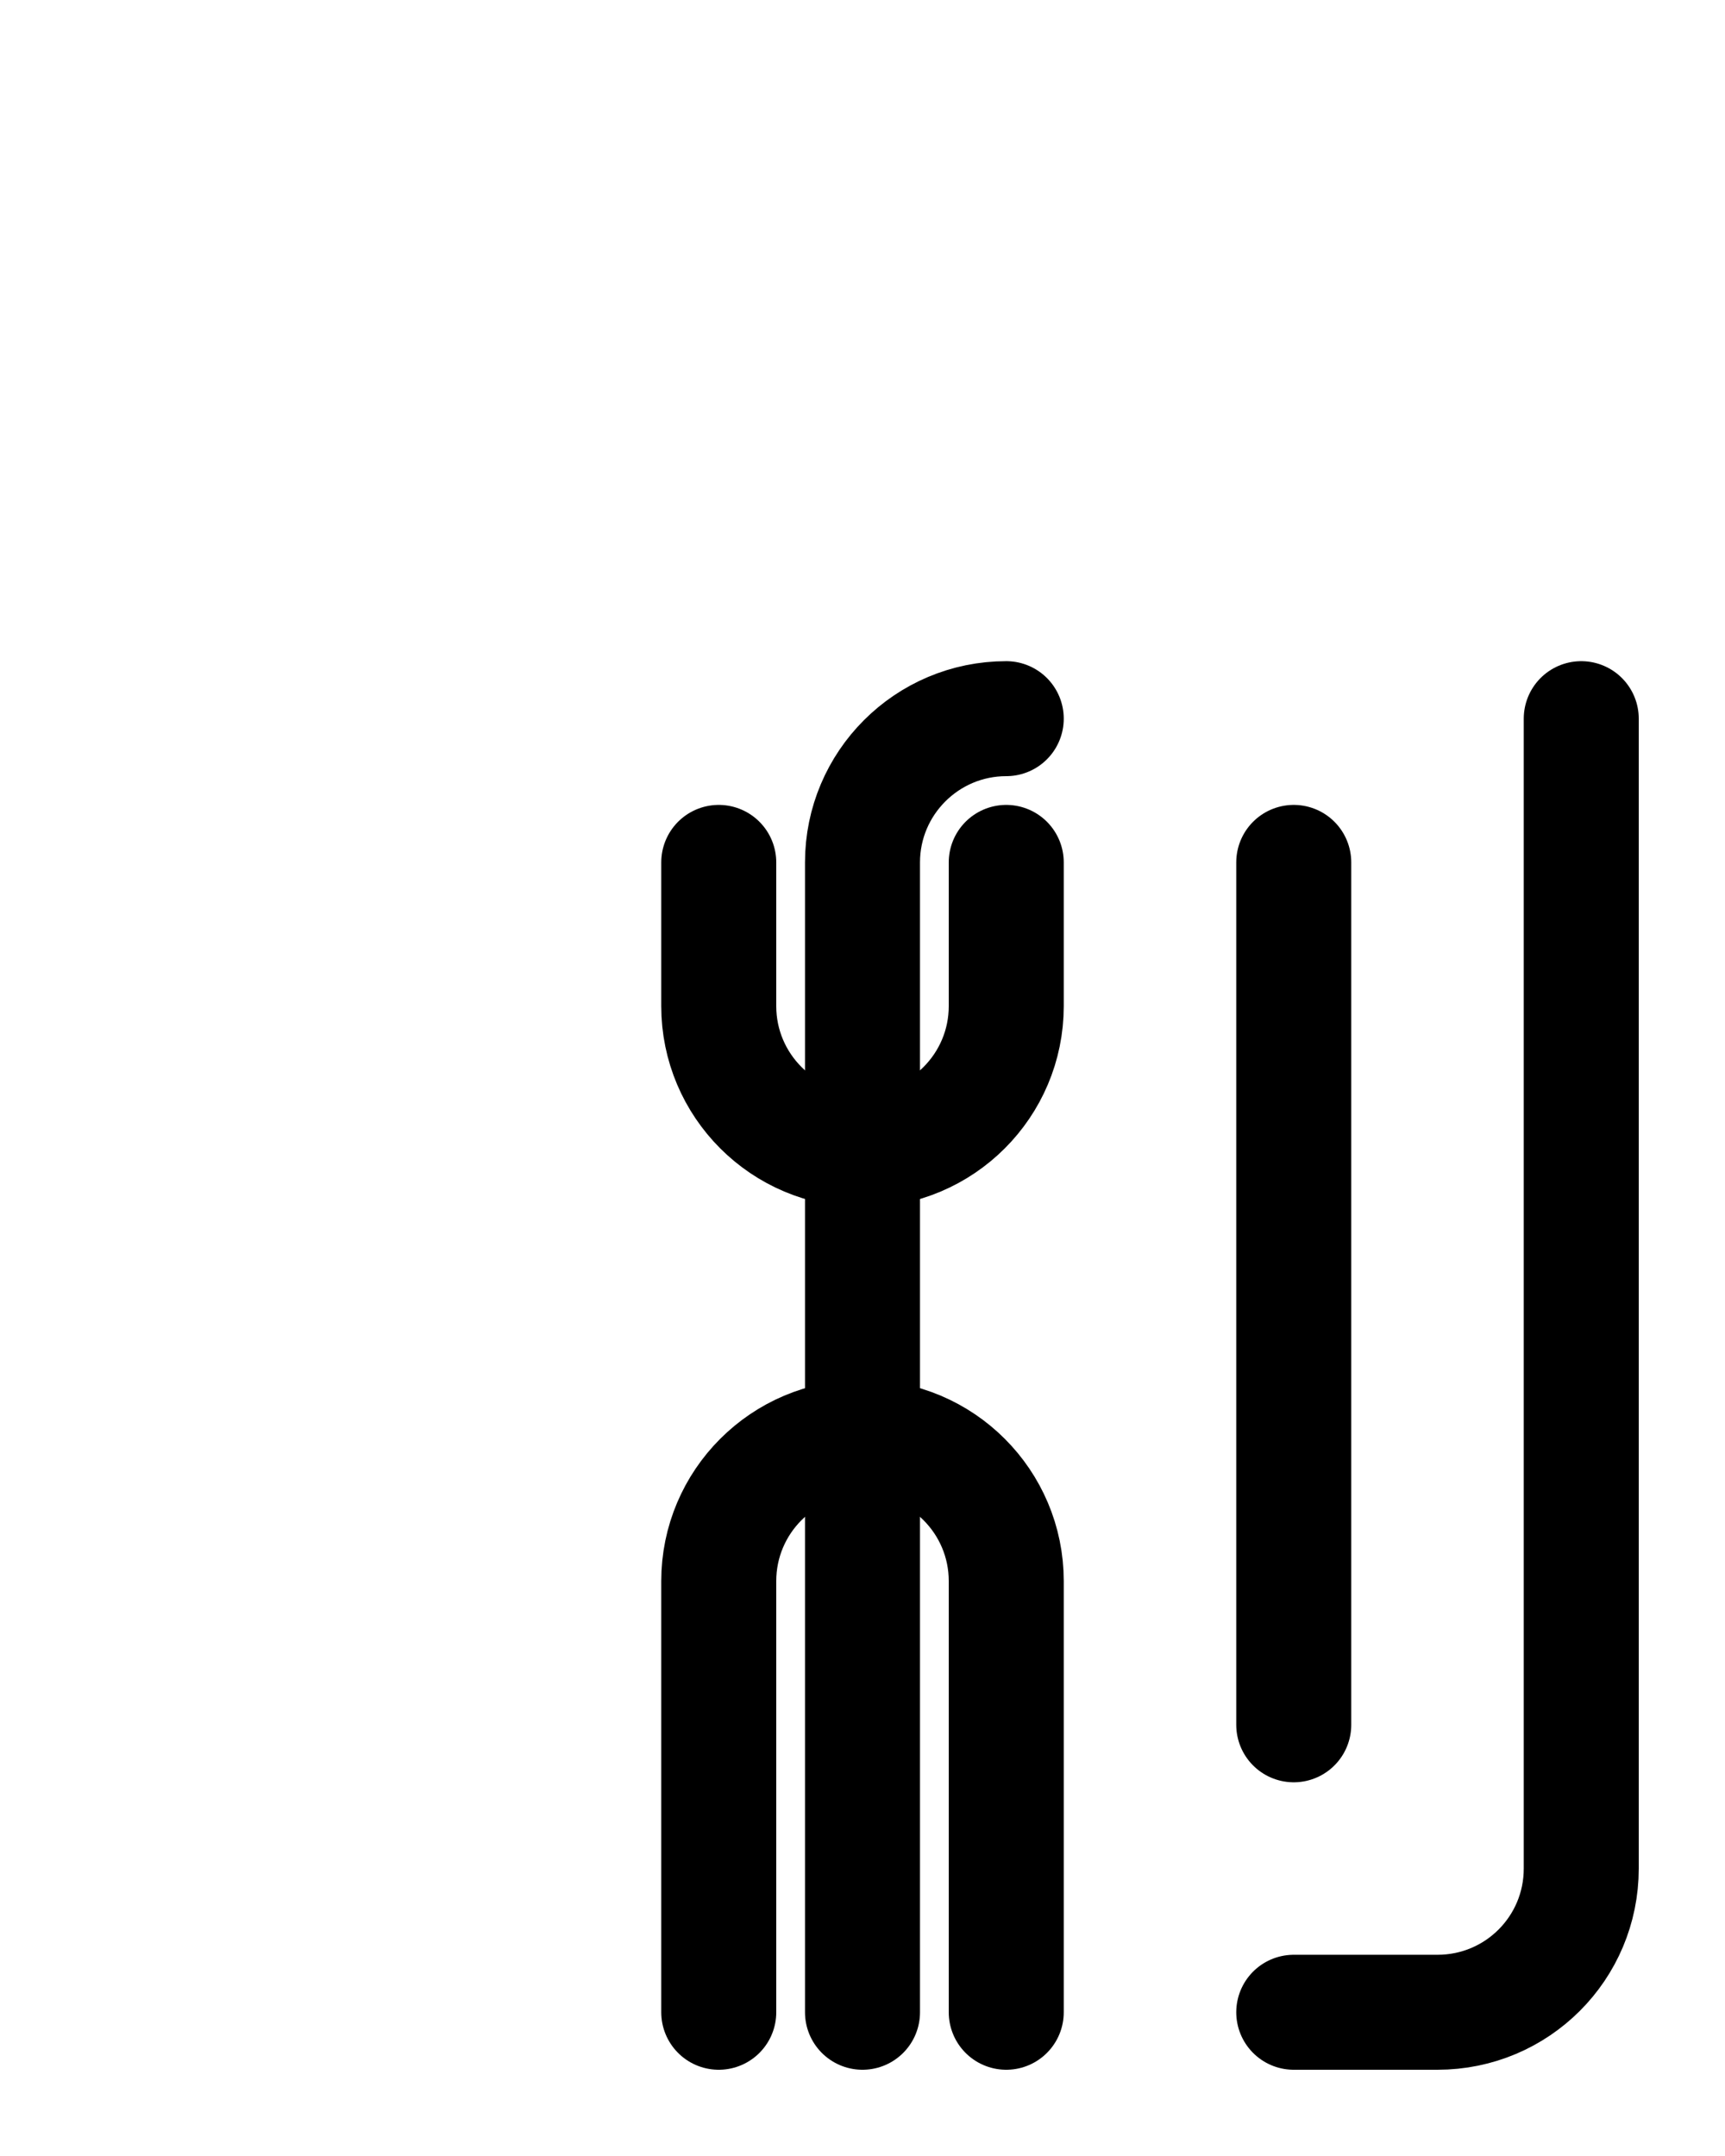 <?xml version="1.0" encoding="utf-8"?>
<!-- Generator: Adobe Illustrator 26.0.0, SVG Export Plug-In . SVG Version: 6.00 Build 0)  -->
<svg version="1.1" id="图层_1" xmlns="http://www.w3.org/2000/svg" xmlns:xlink="http://www.w3.org/1999/xlink" x="0px" y="0px"
	 viewBox="0 0 720 900" style="enable-background:new 0 0 720 900;" xml:space="preserve">
<style type="text/css">
	.st0{fill:none;stroke:#000000;stroke-width:48;stroke-linecap:round;stroke-linejoin:round;stroke-miterlimit:10;}
</style>
<line class="st0" x1="540" y1="360" x2="540" y2="720"/>
<path class="st0" d="M300,840V660c0-33.1,26.9-60,60-60s60,26.9,60,60v180"/>
<path class="st0" d="M300,360v60c0,33.1,26.9,60,60,60s60-26.9,60-60v-60"/>
<path class="st0" d="M420,300c-33.1,0-60,26.9-60,60v480"/>
<path class="st0" d="M660,300v480c0,33.2-26.8,60-60,60h-60"/>
</svg>
